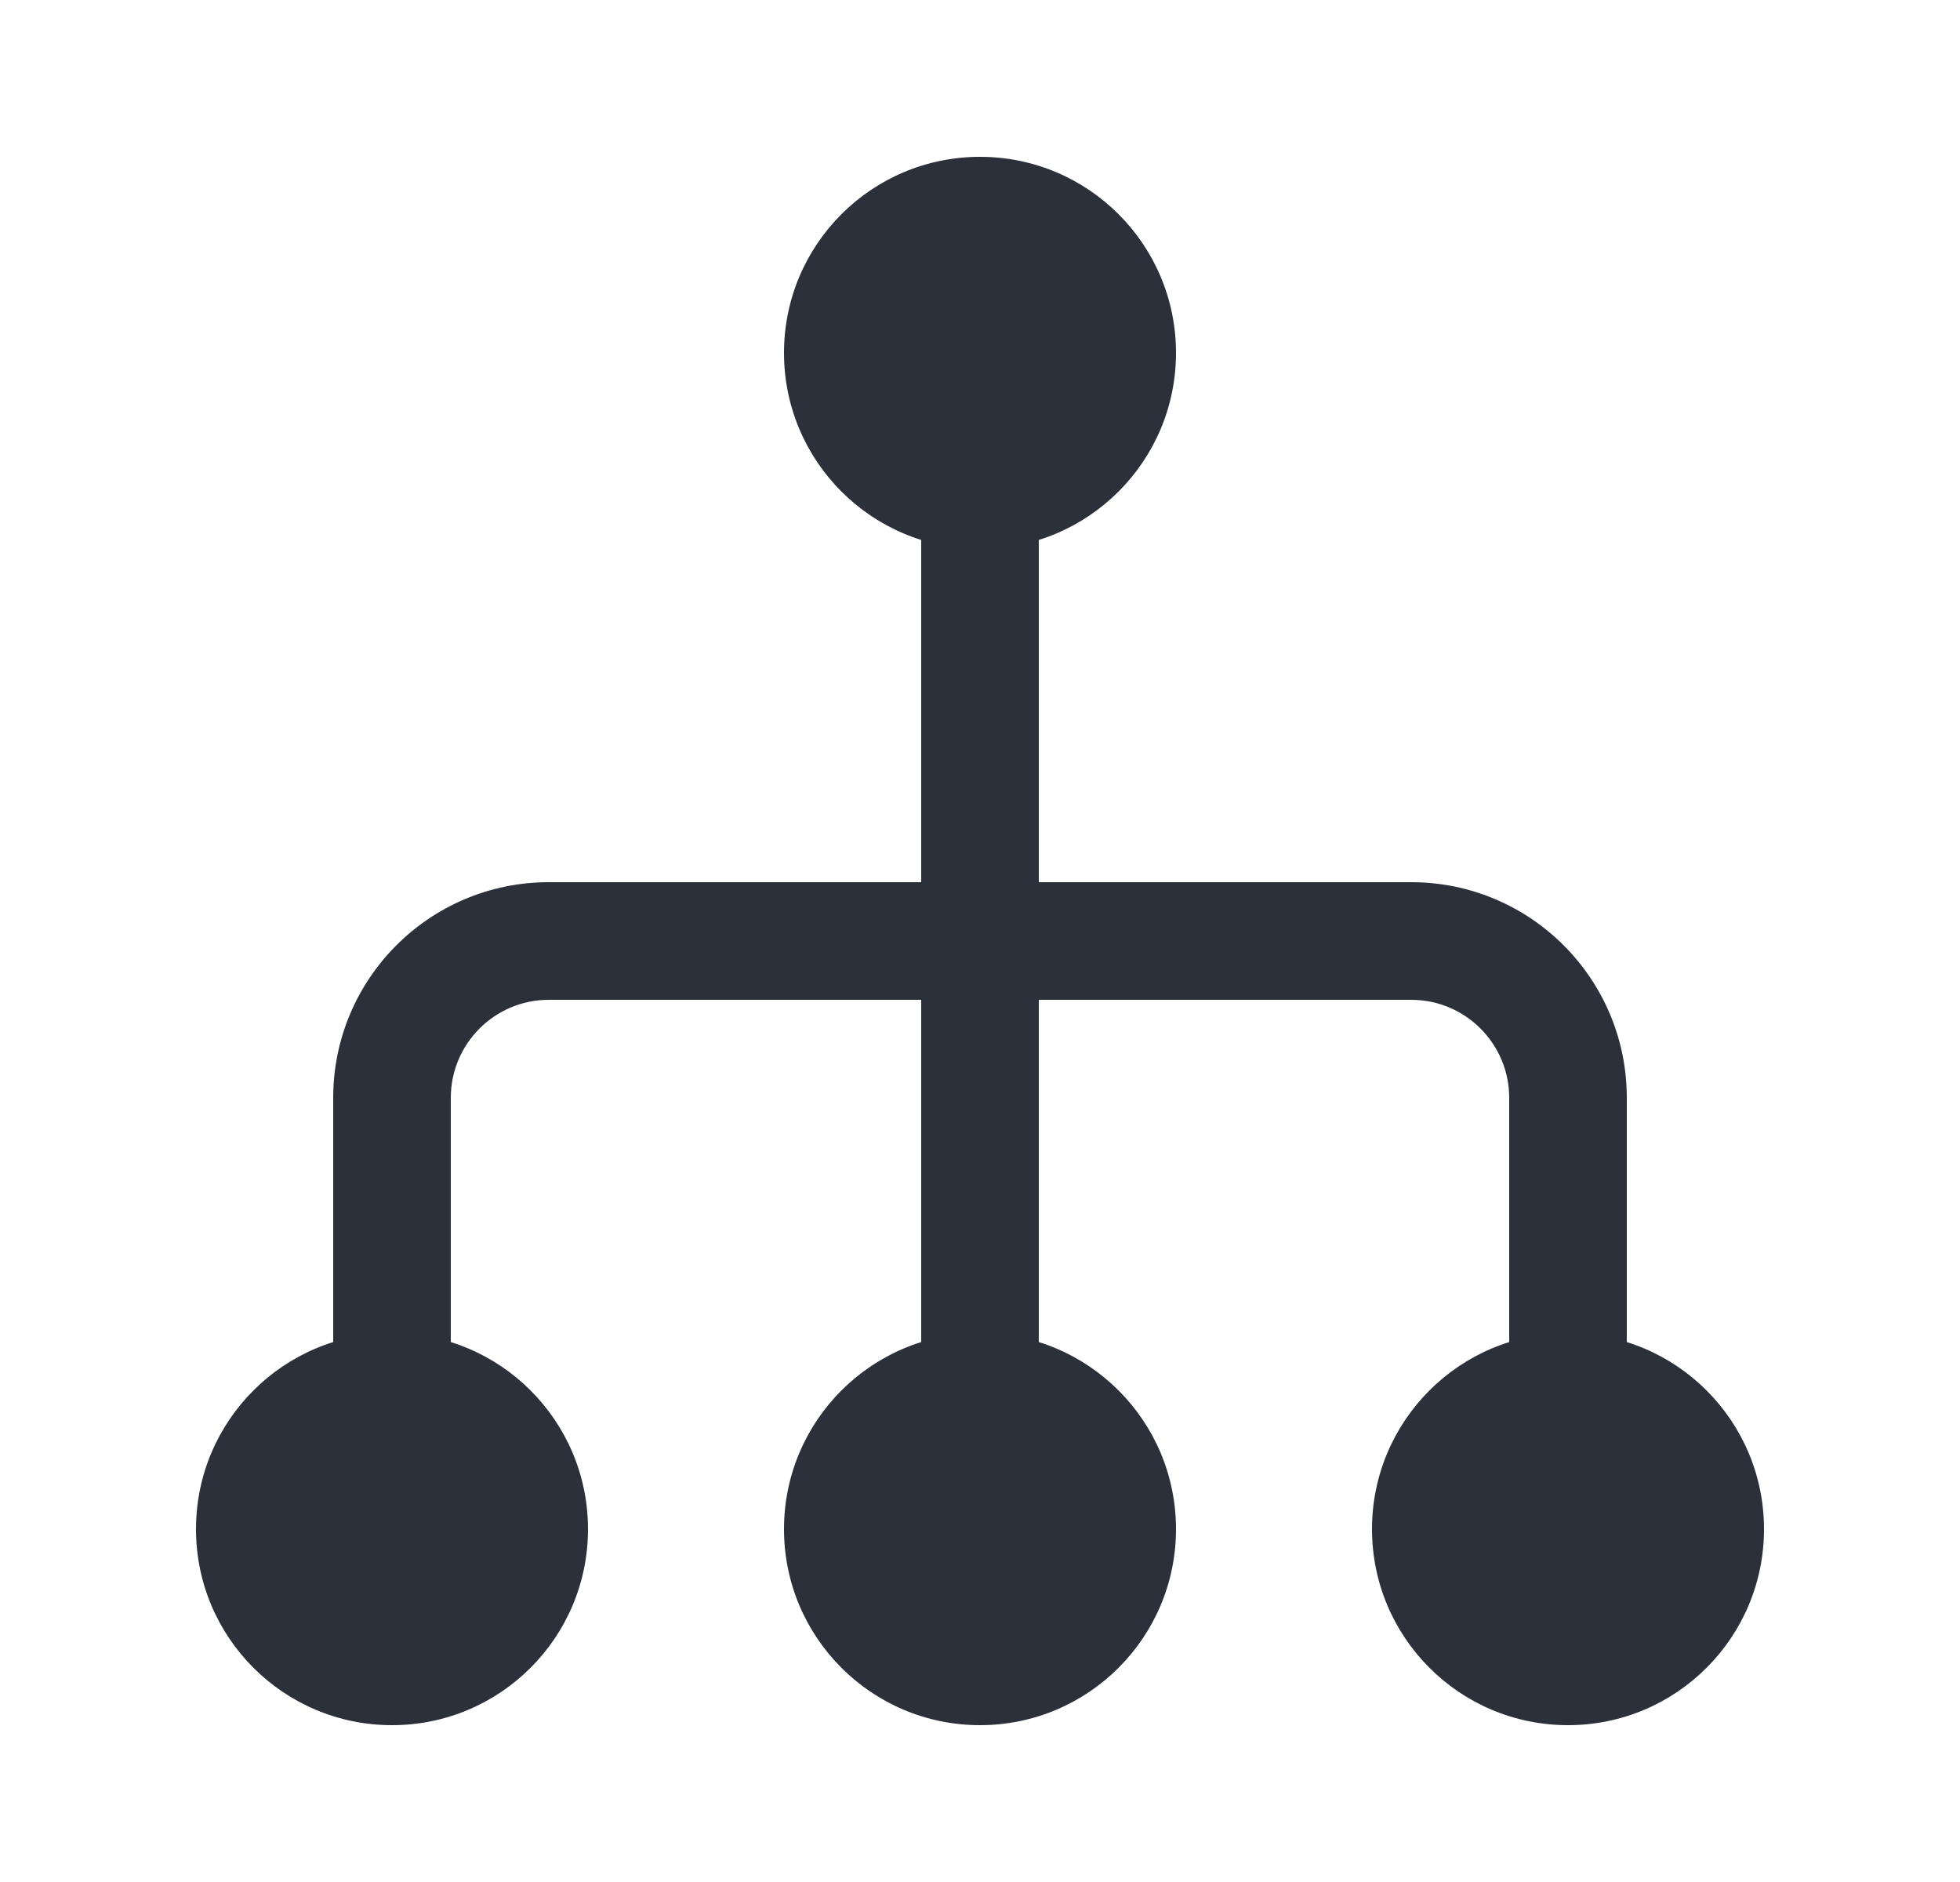 <svg xmlns="http://www.w3.org/2000/svg" fill="none" height="24" viewBox="0 0 25 24" width="25">
  <g fill="#2b303b">
    <path clip-rule="evenodd" d="m13.25 18v-12h-1.5v12z" fill-rule="evenodd" />
    <path clip-rule="evenodd"
      d="m7 12.75c-.69 0-1.25.56-1.25 1.25v4h-1.5v-4c0-1.519 1.231-2.75 2.75-2.75h11c1.519 0 2.75 1.231 2.75 2.75v4h-1.5v-4c0-.69-.56-1.25-1.25-1.25z"
      fill-rule="evenodd" />
    <path
      d="m12.5 7c-1.381 0-2.5-1.119-2.5-2.5s1.119-2.5 2.5-2.5 2.5 1.119 2.5 2.5-1.119 2.5-2.5 2.5z" />
    <path
      d="m20 22c-1.381 0-2.5-1.119-2.5-2.5s1.119-2.5 2.5-2.5 2.5 1.119 2.5 2.5-1.119 2.5-2.5 2.5z" />
    <path
      d="m12.5 22c-1.381 0-2.5-1.119-2.5-2.5s1.119-2.5 2.5-2.5 2.5 1.119 2.5 2.5-1.119 2.5-2.5 2.5z" />
    <path
      d="m5 22c-1.381 0-2.5-1.119-2.5-2.5s1.119-2.5 2.5-2.5 2.5 1.119 2.5 2.5-1.119 2.5-2.5 2.5z" />
  </g>
</svg>
